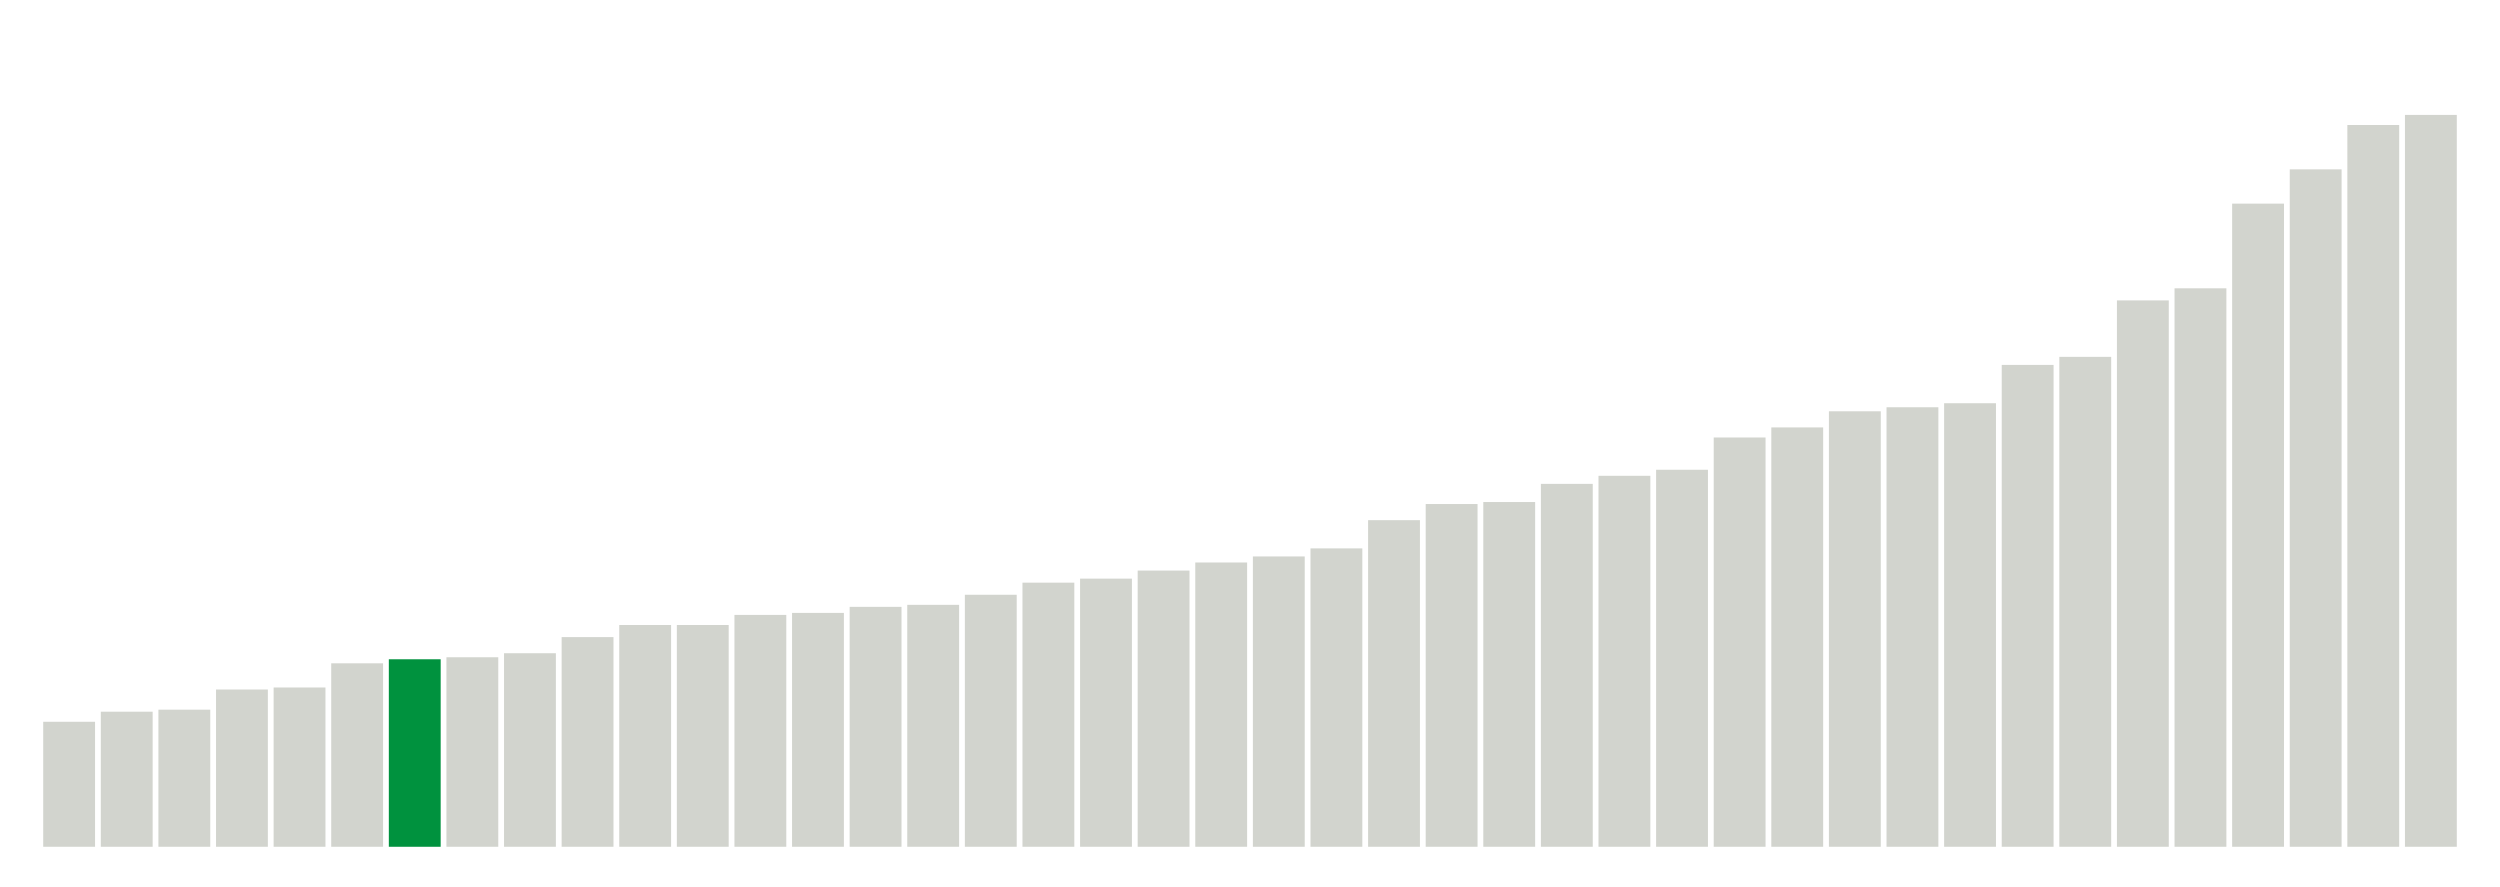 <svg xmlns="http://www.w3.org/2000/svg" xmlns:xlink="http://www.w3.org/1999/xlink" version="1.1" class="marks" width="310" height="110"><g fill="none" stroke-miterlimit="10" transform="translate(5,5)"><g class="mark-group role-frame root" role="graphics-object" aria-roledescription="group mark container"><g transform="translate(0,0)"><path class="background" aria-hidden="true" d="M0,0h300v100h-300Z" stroke="#ddd" stroke-width="0"/><g><g class="mark-rect role-mark marks" role="graphics-object" aria-roledescription="rect mark container"><path aria-label="neighborhood: Southeast Queens; unmodified_data_value_geo_entity: 6.2" role="graphics-symbol" aria-roledescription="bar" d="M0.357,84.5h6.429v15.5h-6.429Z" fill="#D2D4CE"/><path aria-label="neighborhood: South Beach - Tottenville; unmodified_data_value_geo_entity: 6.7" role="graphics-symbol" aria-roledescription="bar" d="M7.5,83.25h6.429v16.75h-6.429Z" fill="#D2D4CE"/><path aria-label="neighborhood: Upper East Side; unmodified_data_value_geo_entity: 6.8" role="graphics-symbol" aria-roledescription="bar" d="M14.643,83h6.429v17h-6.429Z" fill="#D2D4CE"/><path aria-label="neighborhood: Bayside - Little Neck; unmodified_data_value_geo_entity: 7.8" role="graphics-symbol" aria-roledescription="bar" d="M21.786,80.5h6.429v19.5h-6.429Z" fill="#D2D4CE"/><path aria-label="neighborhood: Gramercy Park - Murray Hill; unmodified_data_value_geo_entity: 7.9" role="graphics-symbol" aria-roledescription="bar" d="M28.929,80.25h6.429v19.75h-6.429Z" fill="#D2D4CE"/><path aria-label="neighborhood: Ridgewood - Forest Hills; unmodified_data_value_geo_entity: 9.1" role="graphics-symbol" aria-roledescription="bar" d="M36.071,77.25h6.429v22.75h-6.429Z" fill="#D2D4CE"/><path aria-label="neighborhood: Willowbrook; unmodified_data_value_geo_entity: 9.3" role="graphics-symbol" aria-roledescription="bar" d="M43.214,76.75h6.429v23.25h-6.429Z" fill="#00923E"/><path aria-label="neighborhood: Greenwich Village - SoHo; unmodified_data_value_geo_entity: 9.4" role="graphics-symbol" aria-roledescription="bar" d="M50.357,76.5h6.429v23.5h-6.429Z" fill="#D2D4CE"/><path aria-label="neighborhood: Lower Manhattan; unmodified_data_value_geo_entity: 9.6" role="graphics-symbol" aria-roledescription="bar" d="M57.5,76h6.429v24h-6.429Z" fill="#D2D4CE"/><path aria-label="neighborhood: Southwest Queens; unmodified_data_value_geo_entity: 10.4" role="graphics-symbol" aria-roledescription="bar" d="M64.643,74h6.429v26h-6.429Z" fill="#D2D4CE"/><path aria-label="neighborhood: Upper West Side; unmodified_data_value_geo_entity: 11" role="graphics-symbol" aria-roledescription="bar" d="M71.786,72.5h6.429v27.5h-6.429Z" fill="#D2D4CE"/><path aria-label="neighborhood: Long Island City - Astoria; unmodified_data_value_geo_entity: 11" role="graphics-symbol" aria-roledescription="bar" d="M78.929,72.5h6.429v27.5h-6.429Z" fill="#D2D4CE"/><path aria-label="neighborhood: Fresh Meadows; unmodified_data_value_geo_entity: 11.5" role="graphics-symbol" aria-roledescription="bar" d="M86.071,71.25h6.429v28.75h-6.429Z" fill="#D2D4CE"/><path aria-label="neighborhood: Canarsie - Flatlands; unmodified_data_value_geo_entity: 11.6" role="graphics-symbol" aria-roledescription="bar" d="M93.214,71h6.429v29h-6.429Z" fill="#D2D4CE"/><path aria-label="neighborhood: Chelsea - Clinton; unmodified_data_value_geo_entity: 11.9" role="graphics-symbol" aria-roledescription="bar" d="M100.357,70.25h6.429v29.75h-6.429Z" fill="#D2D4CE"/><path aria-label="neighborhood: Jamaica; unmodified_data_value_geo_entity: 12" role="graphics-symbol" aria-roledescription="bar" d="M107.5,70h6.429v30h-6.429Z" fill="#D2D4CE"/><path aria-label="neighborhood: West Queens; unmodified_data_value_geo_entity: 12.5" role="graphics-symbol" aria-roledescription="bar" d="M114.643,68.75h6.429v31.25h-6.429Z" fill="#D2D4CE"/><path aria-label="neighborhood: Stapleton - St. George; unmodified_data_value_geo_entity: 13.1" role="graphics-symbol" aria-roledescription="bar" d="M121.786,67.25h6.429v32.75h-6.429Z" fill="#D2D4CE"/><path aria-label="neighborhood: East Flatbush - Flatbush; unmodified_data_value_geo_entity: 13.3" role="graphics-symbol" aria-roledescription="bar" d="M128.929,66.75h6.429v33.25h-6.429Z" fill="#D2D4CE"/><path aria-label="neighborhood: Downtown - Heights - Slope; unmodified_data_value_geo_entity: 13.7" role="graphics-symbol" aria-roledescription="bar" d="M136.071,65.75h6.429v34.25h-6.429Z" fill="#D2D4CE"/><path aria-label="neighborhood: Flushing - Clearview; unmodified_data_value_geo_entity: 14.1" role="graphics-symbol" aria-roledescription="bar" d="M143.214,64.75h6.429v35.25h-6.429Z" fill="#D2D4CE"/><path aria-label="neighborhood: Bensonhurst - Bay Ridge; unmodified_data_value_geo_entity: 14.4" role="graphics-symbol" aria-roledescription="bar" d="M150.357,64h6.429v36h-6.429Z" fill="#D2D4CE"/><path aria-label="neighborhood: Northeast Bronx; unmodified_data_value_geo_entity: 14.8" role="graphics-symbol" aria-roledescription="bar" d="M157.5,63h6.429v37h-6.429Z" fill="#D2D4CE"/><path aria-label="neighborhood: Kingsbridge - Riverdale; unmodified_data_value_geo_entity: 16.2" role="graphics-symbol" aria-roledescription="bar" d="M164.643,59.5h6.429v40.5h-6.429Z" fill="#D2D4CE"/><path aria-label="neighborhood: Port Richmond; unmodified_data_value_geo_entity: 17" role="graphics-symbol" aria-roledescription="bar" d="M171.786,57.5h6.429v42.5h-6.429Z" fill="#D2D4CE"/><path aria-label="neighborhood: Greenpoint; unmodified_data_value_geo_entity: 17.1" role="graphics-symbol" aria-roledescription="bar" d="M178.929,57.25h6.429v42.75h-6.429Z" fill="#D2D4CE"/><path aria-label="neighborhood: Rockaways; unmodified_data_value_geo_entity: 18" role="graphics-symbol" aria-roledescription="bar" d="M186.071,55h6.429v45h-6.429Z" fill="#D2D4CE"/><path aria-label="neighborhood: Washington Heights; unmodified_data_value_geo_entity: 18.4" role="graphics-symbol" aria-roledescription="bar" d="M193.214,54h6.429v46h-6.429Z" fill="#D2D4CE"/><path aria-label="neighborhood: Coney Island - Sheepshead Bay; unmodified_data_value_geo_entity: 18.7" role="graphics-symbol" aria-roledescription="bar" d="M200.357,53.25h6.429v46.75h-6.429Z" fill="#D2D4CE"/><path aria-label="neighborhood: Pelham - Throgs Neck; unmodified_data_value_geo_entity: 20.3" role="graphics-symbol" aria-roledescription="bar" d="M207.5,49.25h6.429v50.75h-6.429Z" fill="#D2D4CE"/><path aria-label="neighborhood: Sunset Park; unmodified_data_value_geo_entity: 20.8" role="graphics-symbol" aria-roledescription="bar" d="M214.643,48h6.429v52h-6.429Z" fill="#D2D4CE"/><path aria-label="neighborhood: Bedford Stuyvesant - Crown Heights; unmodified_data_value_geo_entity: 21.6" role="graphics-symbol" aria-roledescription="bar" d="M221.786,46h6.429v54h-6.429Z" fill="#D2D4CE"/><path aria-label="neighborhood: Borough Park; unmodified_data_value_geo_entity: 21.8" role="graphics-symbol" aria-roledescription="bar" d="M228.929,45.5h6.429v54.5h-6.429Z" fill="#D2D4CE"/><path aria-label="neighborhood: Union Square - Lower East Side; unmodified_data_value_geo_entity: 22" role="graphics-symbol" aria-roledescription="bar" d="M236.071,45h6.429v55h-6.429Z" fill="#D2D4CE"/><path aria-label="neighborhood: Central Harlem - Morningside Heights; unmodified_data_value_geo_entity: 23.9" role="graphics-symbol" aria-roledescription="bar" d="M243.214,40.25h6.429v59.75h-6.429Z" fill="#D2D4CE"/><path aria-label="neighborhood: East New York; unmodified_data_value_geo_entity: 24.3" role="graphics-symbol" aria-roledescription="bar" d="M250.357,39.25h6.429v60.75h-6.429Z" fill="#D2D4CE"/><path aria-label="neighborhood: Williamsburg - Bushwick; unmodified_data_value_geo_entity: 27.1" role="graphics-symbol" aria-roledescription="bar" d="M257.5,32.25h6.429v67.75h-6.429Z" fill="#D2D4CE"/><path aria-label="neighborhood: Fordham - Bronx Pk; unmodified_data_value_geo_entity: 27.7" role="graphics-symbol" aria-roledescription="bar" d="M264.643,30.75h6.429v69.25h-6.429Z" fill="#D2D4CE"/><path aria-label="neighborhood: East Harlem; unmodified_data_value_geo_entity: 31.9" role="graphics-symbol" aria-roledescription="bar" d="M271.786,20.25h6.429v79.75h-6.429Z" fill="#D2D4CE"/><path aria-label="neighborhood: Crotona -Tremont; unmodified_data_value_geo_entity: 33.6" role="graphics-symbol" aria-roledescription="bar" d="M278.929,16h6.429v84h-6.429Z" fill="#D2D4CE"/><path aria-label="neighborhood: High Bridge - Morrisania; unmodified_data_value_geo_entity: 35.8" role="graphics-symbol" aria-roledescription="bar" d="M286.071,10.5h6.429v89.5h-6.429Z" fill="#D2D4CE"/><path aria-label="neighborhood: Hunts Point - Mott Haven; unmodified_data_value_geo_entity: 36.3" role="graphics-symbol" aria-roledescription="bar" d="M293.214,9.25h6.429v90.75h-6.429Z" fill="#D2D4CE"/></g></g><path class="foreground" aria-hidden="true" d="" display="none"/></g></g></g></svg>

